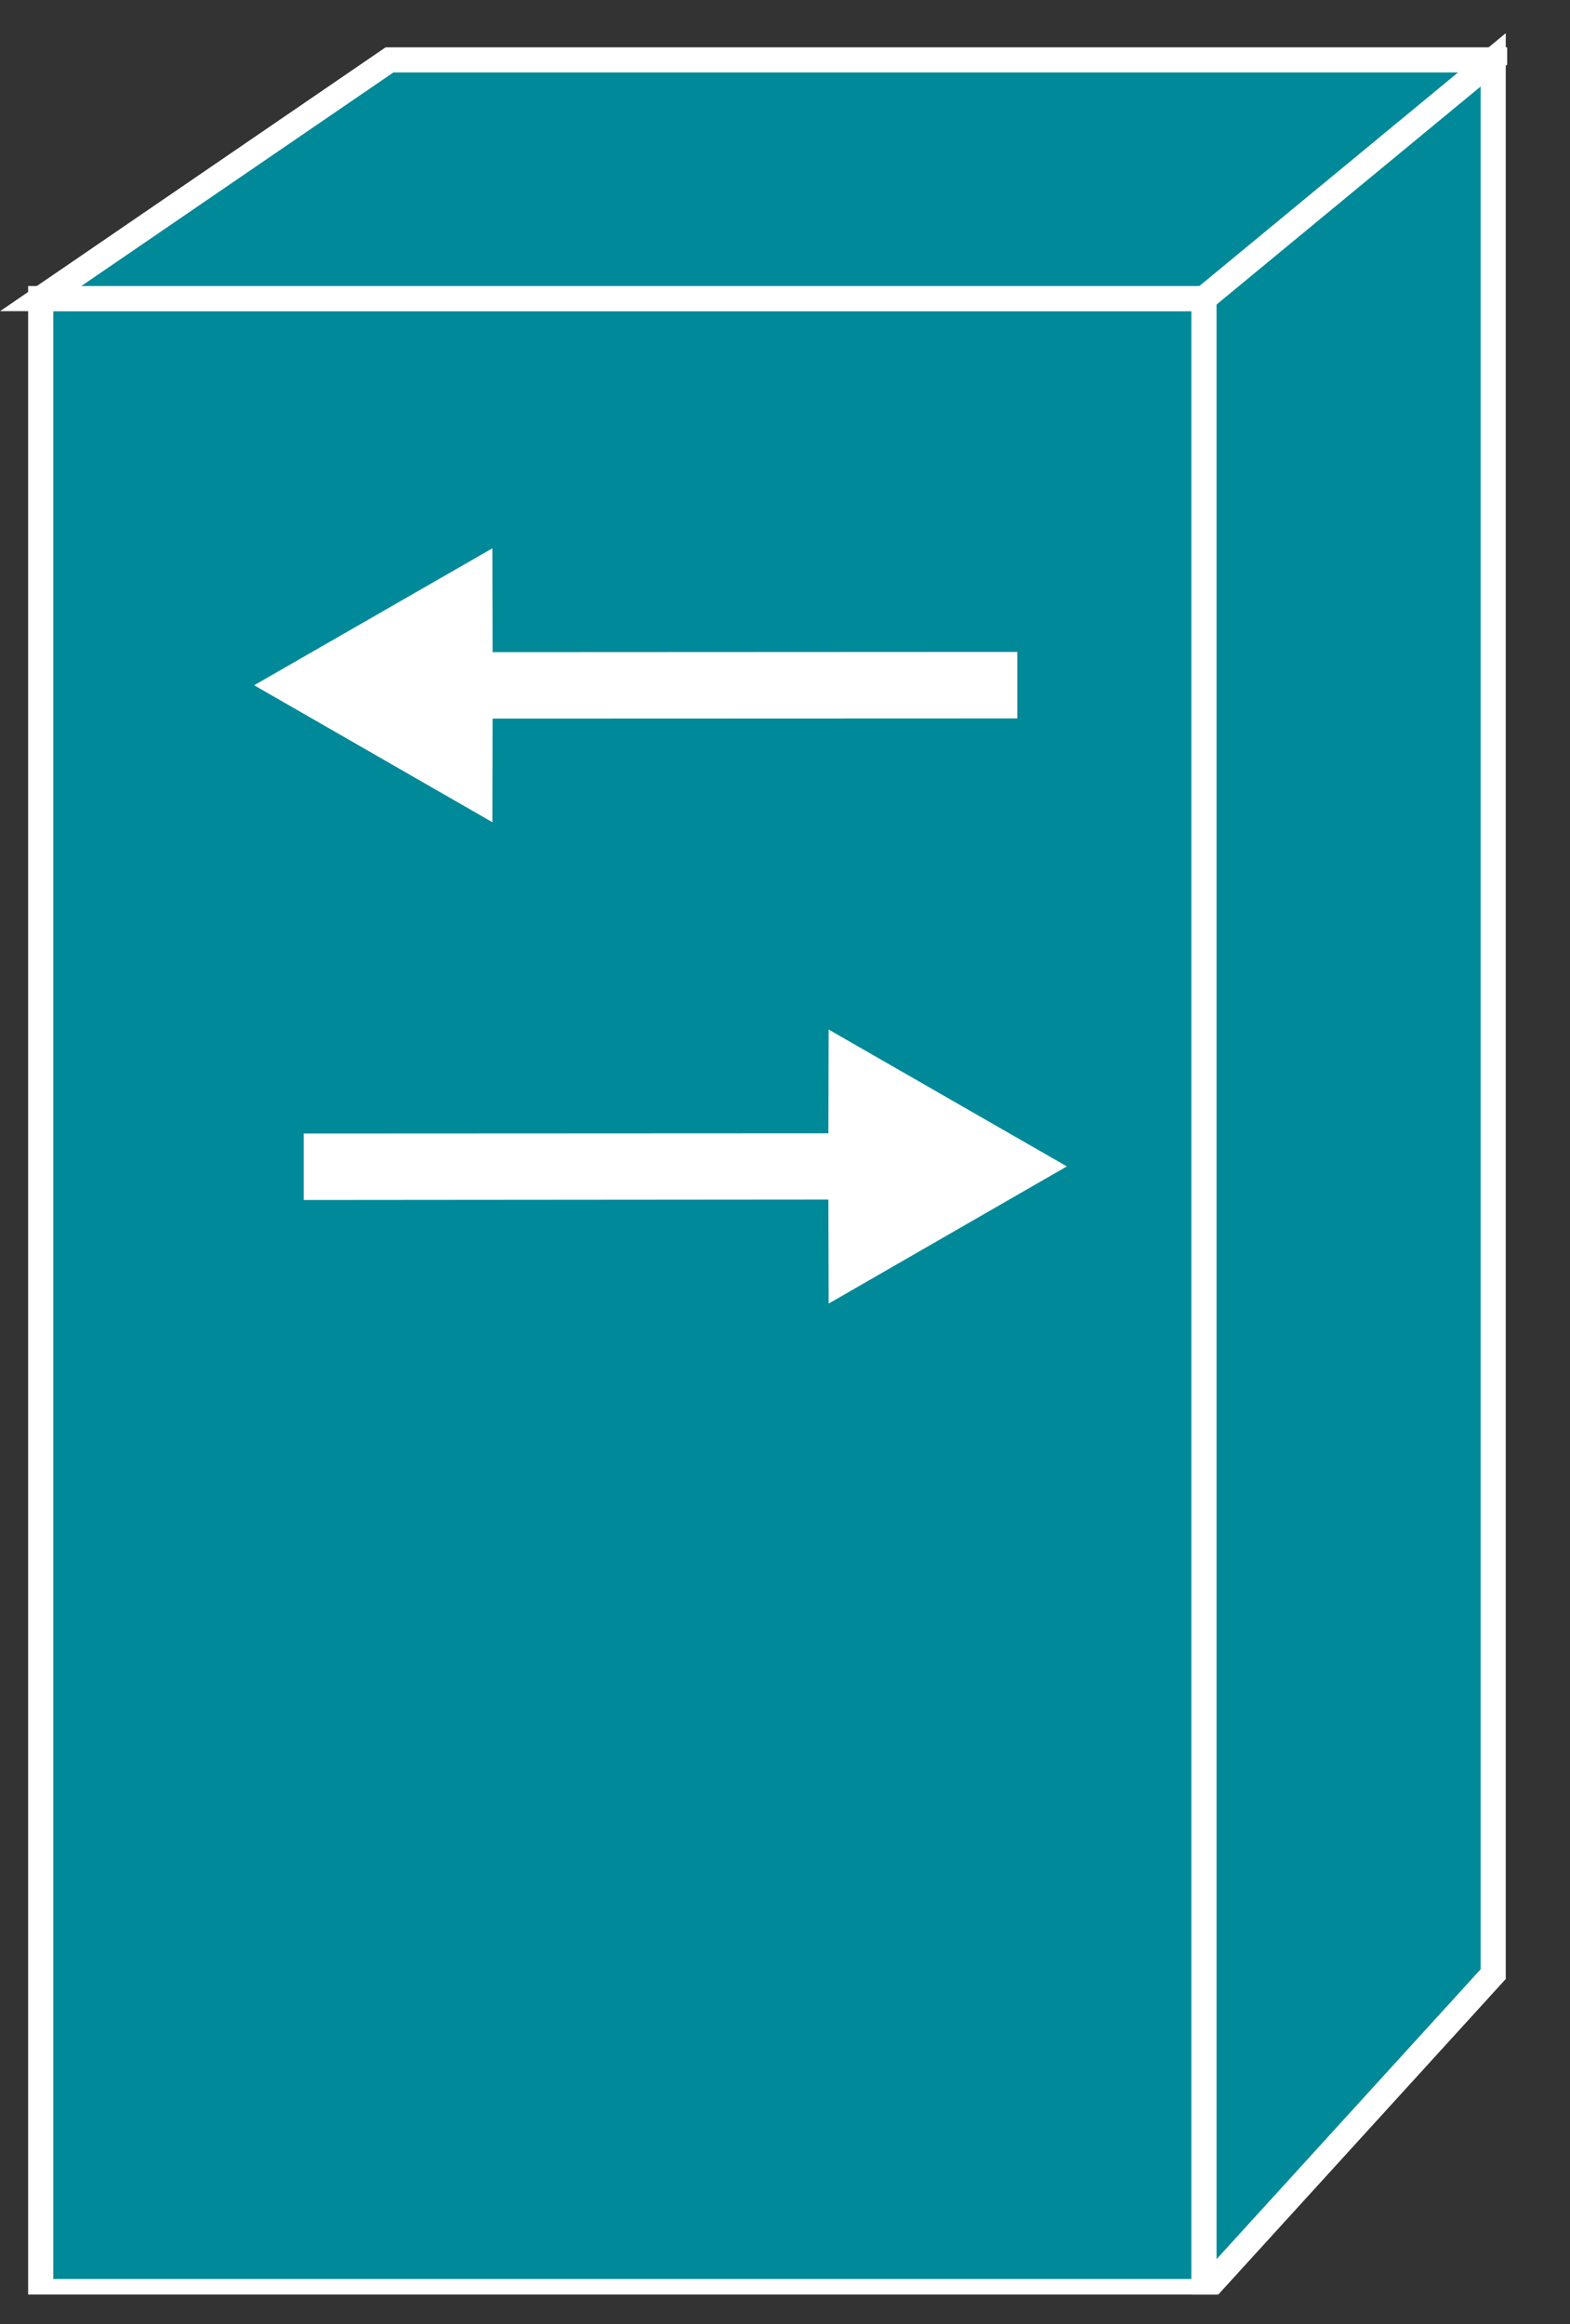 <?xml version="1.0" encoding="UTF-8"?>
<svg xmlns="http://www.w3.org/2000/svg" xmlns:xlink="http://www.w3.org/1999/xlink" width="25pt" height="37pt" viewBox="0 0 25 37" version="1.1">
<rect x="0" y="0" width="25" height="37" fill="#333333" stroke="none"/>
<defs>
<clipPath id="clip1">
  <path d="M 0 0.531 L 24 0.531 L 24 36.531 L 0 36.531 L 0 0.531 Z M 0 0.531 "/>
</clipPath>
<clipPath id="clip2">
  <path d="M 0 0.531 L 24 0.531 L 24 36.531 L 0 36.531 L 0 0.531 Z M 0 0.531 "/>
</clipPath>
<clipPath id="clip3">
  <path d="M 0 0.531 L 24 0.531 L 24 36.531 L 0 36.531 L 0 0.531 Z M 0 0.531 "/>
</clipPath>
</defs>
<g id="surface0">
<path style=" stroke:none;fill-rule:nonzero;fill:#008998;fill-opacity:1;" d="M 0.648 4.754 L 19.172 4.754 L 19.172 36.484 L 0.648 36.484 L 0.648 4.754 Z M 0.648 4.754 "/>
<g clip-path="url(#clip1)" clip-rule="nonzero">
<path style="fill:none;stroke-width:0.4;stroke-linecap:butt;stroke-linejoin:miter;stroke:#FFFFFF;stroke-opacity:1;stroke-miterlimit:4;" d="M 0.648 32.246 L 19.172 32.246 L 19.172 0.516 L 0.648 0.516 L 0.648 32.246 Z M 0.648 32.246 " transform="matrix(1,0,0,-1,0,37)"/>
</g>
<path style=" stroke:none;fill-rule:nonzero;fill:#008998;fill-opacity:1;" d="M 6.203 0.953 L 0.648 4.754 L 19.172 4.754 L 23.777 0.953 L 6.203 0.953 "/>
<g clip-path="url(#clip2)" clip-rule="nonzero">
<path style="fill:none;stroke-width:0.4;stroke-linecap:butt;stroke-linejoin:miter;stroke:#FFFFFF;stroke-opacity:1;stroke-miterlimit:4;" d="M 6.203 36.047 L 0.648 32.246 L 19.172 32.246 L 23.777 36.047 L 6.203 36.047 Z M 6.203 36.047 " transform="matrix(1,0,0,-1,0,37)"/>
</g>
<path style=" stroke:none;fill-rule:nonzero;fill:#008998;fill-opacity:1;" d="M 23.777 31.43 L 23.777 0.953 L 19.172 4.754 L 19.172 36.484 L 23.777 31.43 "/>
<g clip-path="url(#clip3)" clip-rule="nonzero">
<path style="fill:none;stroke-width:0.4;stroke-linecap:butt;stroke-linejoin:miter;stroke:#FFFFFF;stroke-opacity:1;stroke-miterlimit:4;" d="M 23.777 5.57 L 23.777 36.047 L 19.172 32.246 L 19.172 0.516 L 23.777 5.57 Z M 23.777 5.57 " transform="matrix(1,0,0,-1,0,37)"/>
</g>
<path style=" stroke:none;fill-rule:nonzero;fill:#FFFFFF;fill-opacity:1;" d="M 7.844 10.383 L 16.199 10.379 L 16.199 11.438 L 7.844 11.441 L 7.84 13.09 L 4.047 10.91 L 7.84 8.73 L 7.844 10.383 "/>
<path style=" stroke:none;fill-rule:nonzero;fill:#FFFFFF;fill-opacity:1;" d="M 13.191 19.098 L 4.836 19.105 L 4.836 18.047 L 13.191 18.043 L 13.195 16.391 L 16.988 18.57 L 13.195 20.754 L 13.191 19.098 "/>
</g>
</svg>
